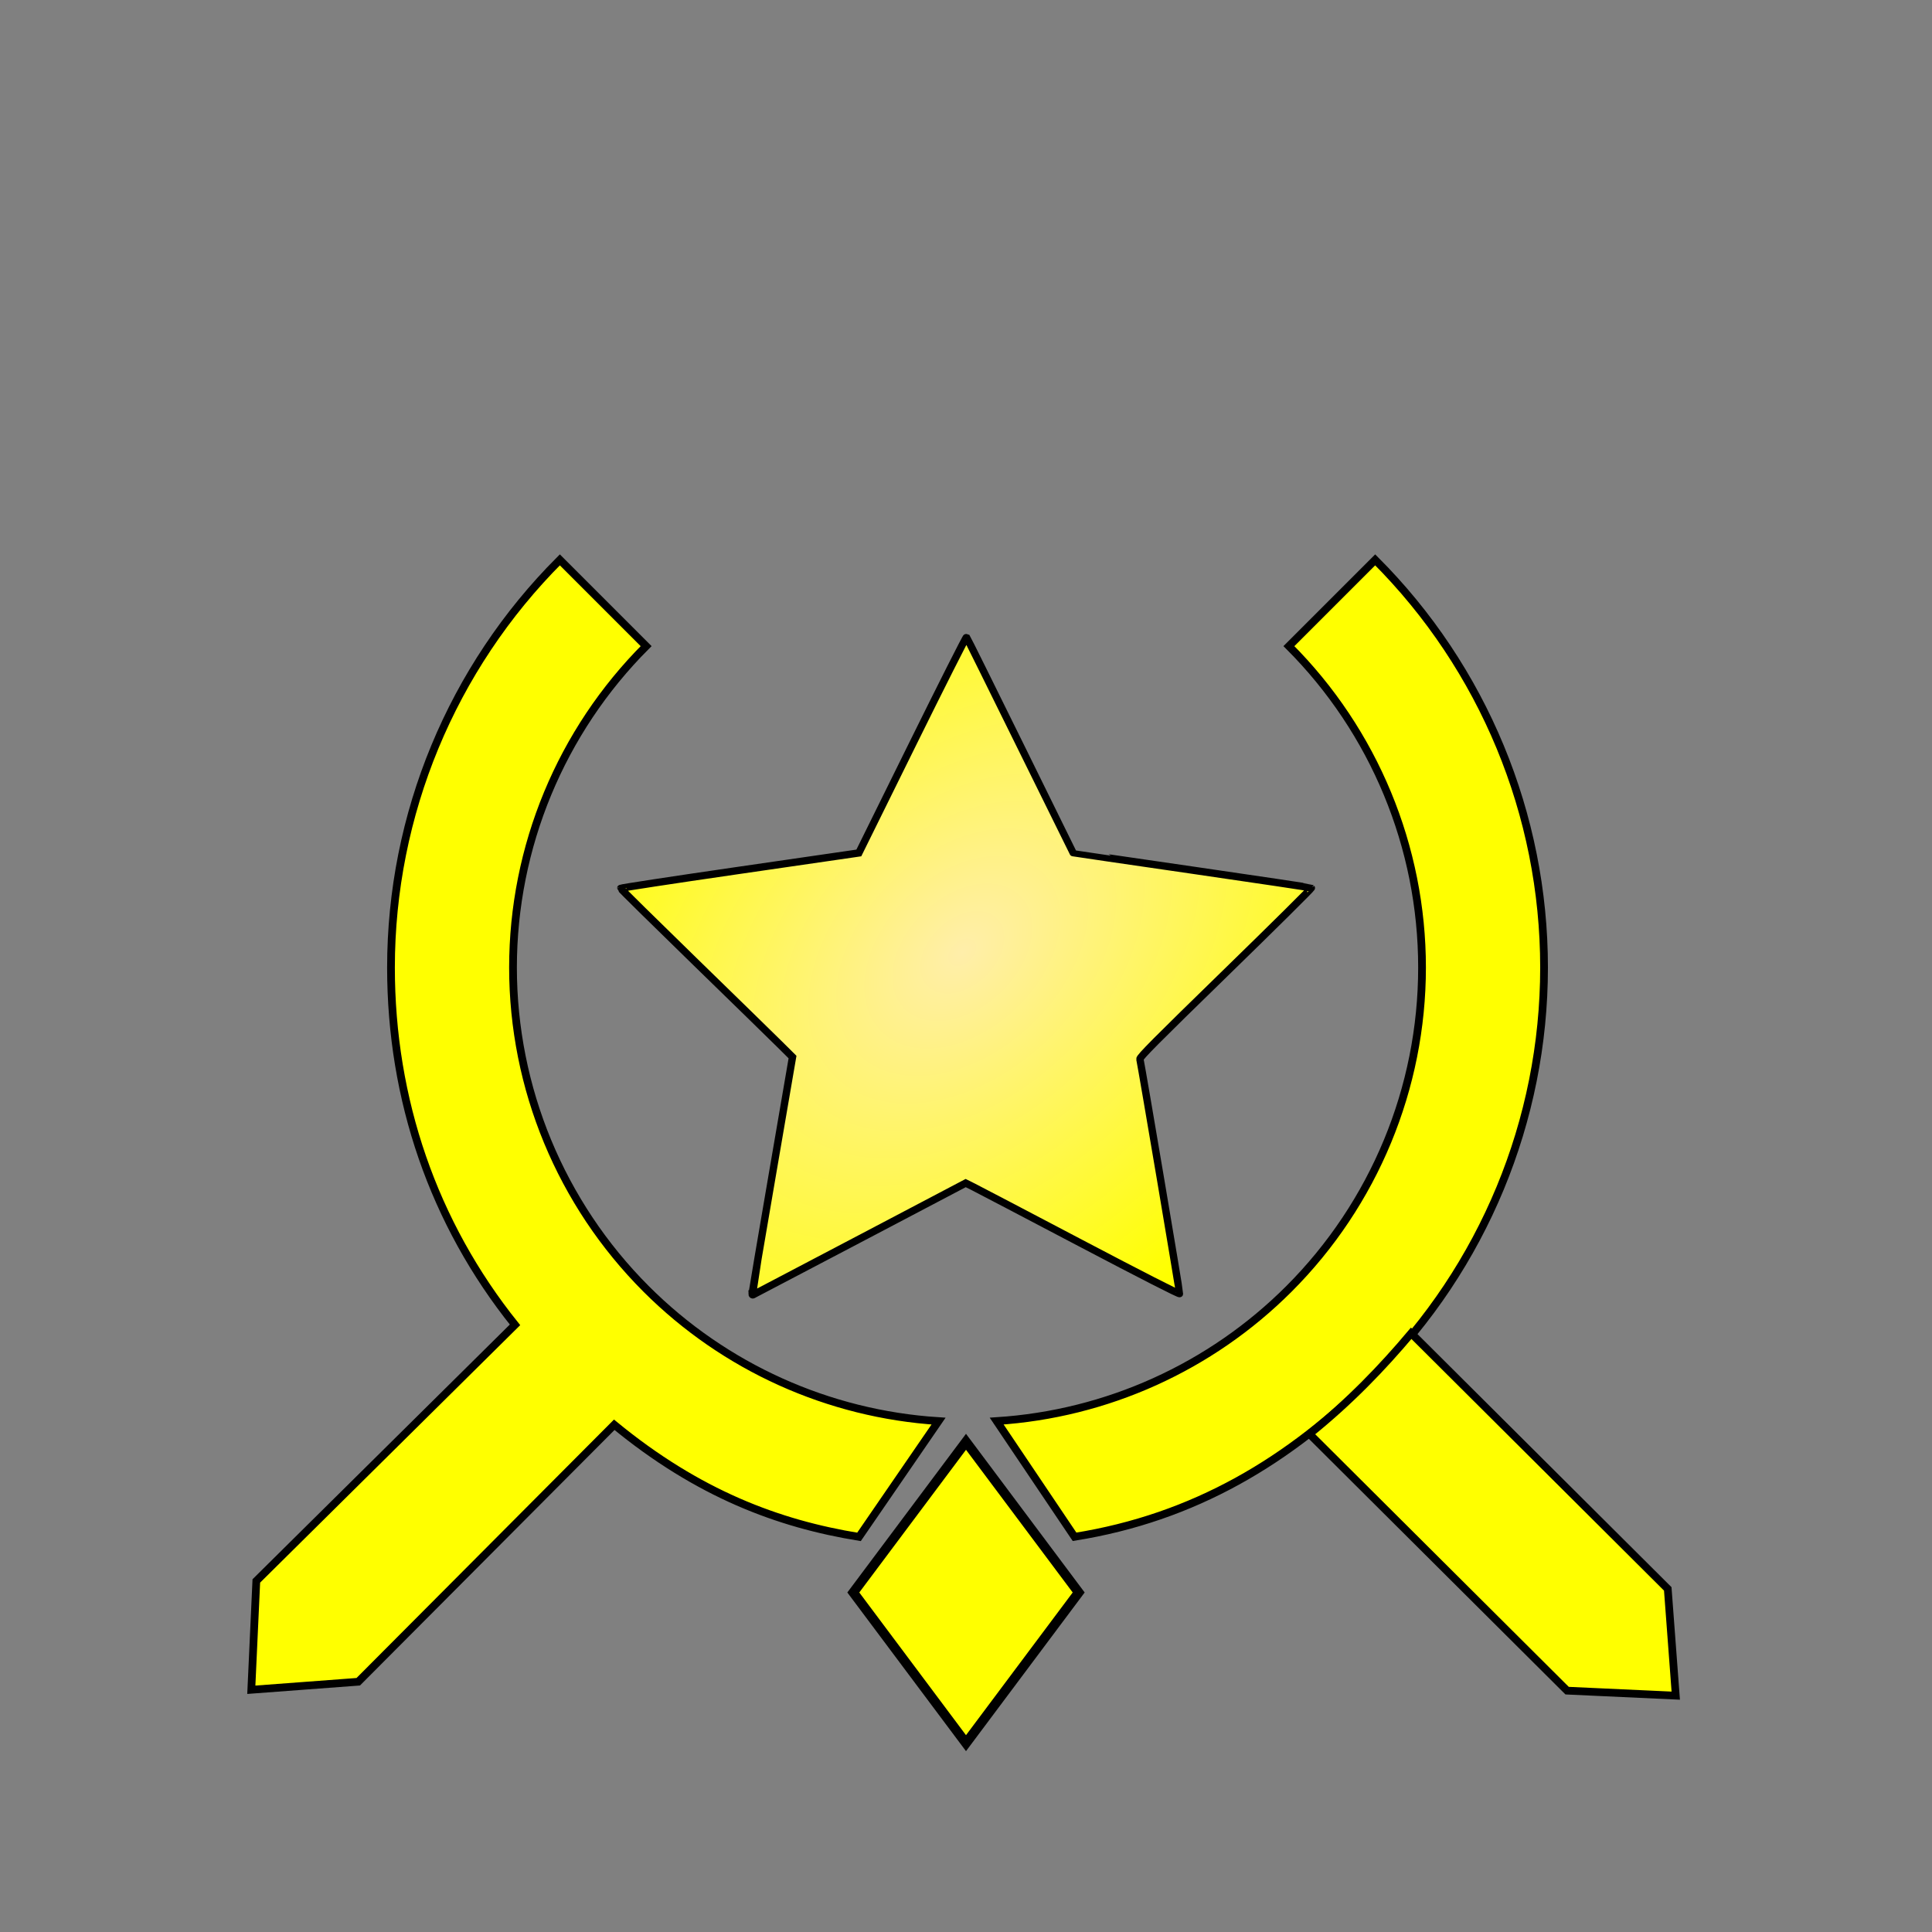 <?xml version="1.0" encoding="UTF-8" standalone="no"?>
<svg
   xmlns:dc="http://purl.org/dc/elements/1.1/"
   xmlns:cc="http://creativecommons.org/ns#"
   xmlns:rdf="http://www.w3.org/1999/02/22-rdf-syntax-ns#"
   xmlns:svg="http://www.w3.org/2000/svg"
   xmlns="http://www.w3.org/2000/svg"
   xmlns:xlink="http://www.w3.org/1999/xlink"
   id="svg8"
   version="1.1"
   viewBox="0 0 1000 1000"
   height="1000mm"
   width="1000mm">
  <rect x="0" y="0" width="1000" height="1000" fill="#808080" stroke="none"/>
  <defs
     id="defs2">
    <linearGradient
       id="linearGradient1044">
      <stop
         id="stop1040"
         offset="0"
         style="stop-color:#ffeeaa;stop-opacity:1" />
      <stop
         id="stop1042"
         offset="1"
         style="stop-color:#ffff00;stop-opacity:1" />
    </linearGradient>
    <linearGradient
       id="linearGradient849">
      <stop
         id="stop845"
         offset="0"
         style="stop-color:#ffff00;stop-opacity:1;" />
      <stop
         id="stop847"
         offset="1"
         style="stop-color:#ffff00;stop-opacity:0;" />
    </linearGradient>
    <radialGradient
       r="358.163"
       fy="-381.92"
       fx="397.403"
       cy="-381.92"
       cx="397.403"
       gradientTransform="matrix(-1.009,1.01,-1.021,-1.02,511.234,-954.098)"
       gradientUnits="userSpaceOnUse"
       id="radialGradient892"
       xlink:href="#linearGradient849" />
    <radialGradient
       gradientUnits="userSpaceOnUse"
       gradientTransform="matrix(-0.186,-0.197,0.286,-0.271,289.926,708.942)"
       r="722.679"
       fy="1985.51"
       fx="1933.9"
       cy="1985.51"
       cx="1933.9"
       id="radialGradient1046"
       xlink:href="#linearGradient1044" />
  </defs>
  <g
     transform="translate(0,703)"
     id="layer1">
    <path
       id="path1038"
       d="m 389.268,-33.258 c 0,-0.355 4.712,-28.088 10.471,-61.628 l 10.471,-60.984 -6.649,-6.598 c -3.657,-3.629 -23.672,-23.171 -44.479,-43.428 -20.807,-20.257 -37.824,-37.03 -37.817,-37.275 0.007,-0.245 26.714,-4.32 59.348,-9.057 32.634,-4.737 60.367,-8.764 61.627,-8.949 l 2.292,-0.337 27.673,-56.061 c 15.22,-30.834 27.852,-55.862 28.071,-55.618 0.219,0.244 12.696,25.415 27.727,55.937 15.031,30.522 27.361,55.539 27.401,55.594 0.04,0.055 27.718,4.106 61.506,9.003 33.789,4.897 61.617,9.06 61.84,9.253 0.223,0.193 -19.711,19.944 -44.298,43.893 -36.25,35.308 -44.654,43.766 -44.438,44.725 0.918,4.084 20.665,120.774 20.537,121.354 -0.098,0.444 -19.685,-9.553 -51.405,-26.236 -28.186,-14.824 -53.062,-27.858 -55.28,-28.964 l -4.033,-2.011 -54.804,28.826 c -30.142,15.854 -55.02,28.911 -55.283,29.015 -0.264,0.104 -0.48,-0.101 -0.48,-0.456 z"
       style="fill:url(#radialGradient1046);fill-opacity:1;stroke:#000000;stroke-width:3.797;stroke-miterlimit:4;stroke-dasharray:none;stroke-opacity:1" />
    <g
       id="g3970">
      <g
         id="g954"
         transform="translate(0,68.925)">
        <path
           style="fill:#ffff00;fill-opacity:1;stroke:#000000;stroke-width:15.118;stroke-miterlimit:4;stroke-dasharray:none;stroke-opacity:1"
           d="m 1093.5,1093.5 c -211.182,211.182 -329.824,497.607 -329.824,796.264 1.4e-4,257.432 82.659,499.018 242.24,697.92 l -505.264,500.213 -9.783,212.545 208.863,-15.652 500.025,-501.93 c 164,134.804 320.445,193.407 478.037,218.988 L 1833.168,2775.703 C 1618.38,2761.991 1415.123,2670.595 1262.027,2517.5 c -166.486,-166.486 -260.016,-392.29 -260.016,-627.736 -10e-5,-235.446 93.53,-461.25 260.016,-627.736 z m 1592.527,0 -168.527,168.527 c 166.486,166.486 260.016,392.29 260.016,627.736 10e-5,235.446 -93.53,461.25 -260.016,627.736 -153.011,153.011 -356.127,244.387 -570.783,258.178 l 152.088,226.004 c 232.684,-37.257 418.475,-146.907 587.223,-315.654 211.182,-211.182 329.824,-497.607 329.824,-796.264 -2e-4,-298.657 -118.642,-585.081 -329.824,-796.264 z"
           transform="matrix(0.265,0,0,0.265,0,-771.925)"
           id="path1100" />
      </g>
      <path
         style="fill:#ffff00;fill-opacity:1;stroke:#000000;stroke-width:4.956;stroke-miterlimit:4;stroke-dasharray:none;stroke-opacity:1"
         d="m 500,43.271 58.326,77.993 -58.326,77.993 -58.326,-77.993 z"
         id="rect1419" />
    </g>
    <path
       style="fill:#ffff00;fill-opacity:1;stroke:#000000;stroke-width:4;stroke-miterlimit:4;stroke-dasharray:none;stroke-opacity:1"
       d="m 677.77,39.216 c 20.942,-16.838 37.869,-34.533 52.656,-52.112 l 132.802,132.298 4.141,55.262 -56.236,-2.588 z"
       id="path1427" />
  </g>
</svg>
